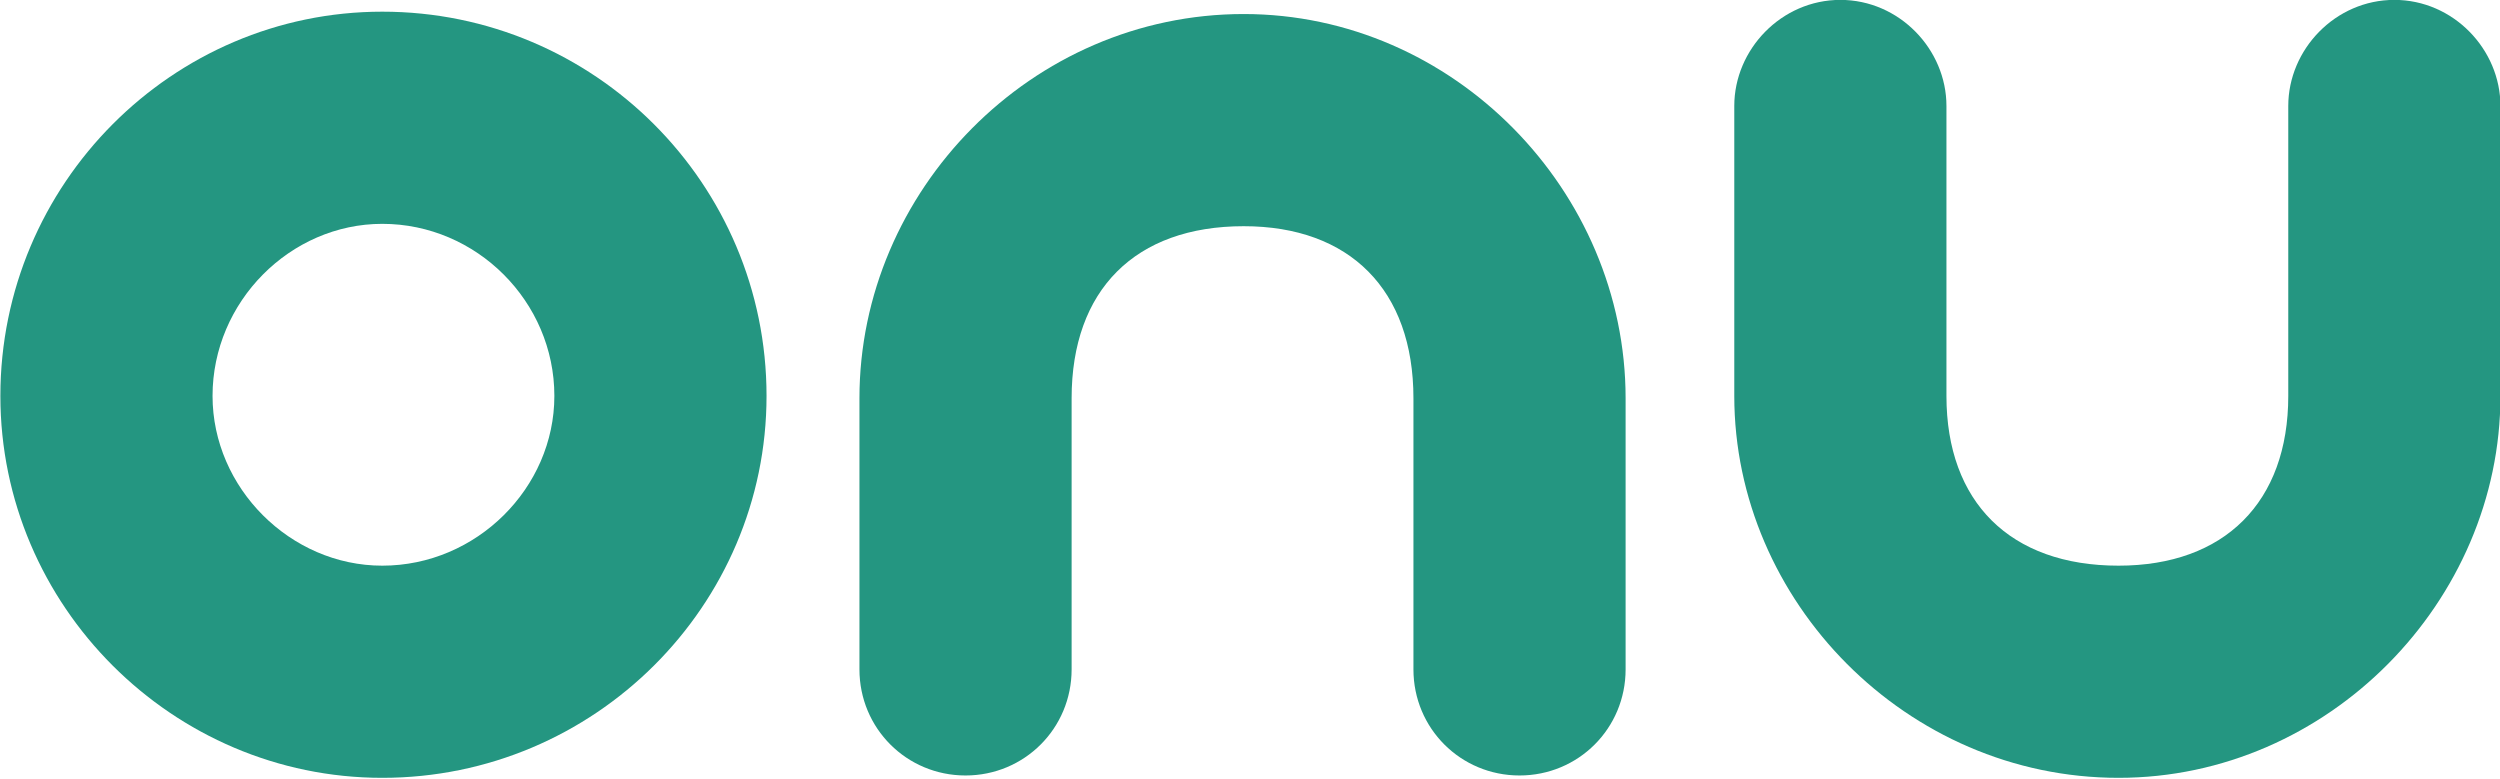 <svg clip-rule="evenodd" fill-rule="evenodd" stroke-linejoin="round" stroke-miterlimit="2" viewBox="0 0 1024 319" xmlns="http://www.w3.org/2000/svg"><g fill="#249681" fill-rule="nonzero" transform="matrix(13.411 0 0 13.411 -6290.49 313.772)"><path d="m480.73.36c6.48 0 11.736-5.256 11.736-11.664 0-6.48-5.256-11.736-11.736-11.736-6.408 0-11.664 5.256-11.664 11.736 0 6.408 5.256 11.664 11.664 11.664zm-5.184-11.664c0-2.88 2.376-5.256 5.184-5.256 2.88 0 5.256 2.376 5.256 5.256 0 2.808-2.376 5.184-5.256 5.184-2.808 0-5.184-2.376-5.184-5.184z"/><path d="m498.544.288c1.8 0 3.24-1.44 3.24-3.24v-8.28c0-3.312 1.944-5.256 5.256-5.256 3.24 0 5.184 1.944 5.184 5.256v8.28c0 1.8 1.44 3.24 3.24 3.24s3.24-1.44 3.24-3.24v-8.28c0-6.336-5.256-11.736-11.664-11.736-6.48 0-11.736 5.4-11.736 11.736v8.28c0 1.8 1.44 3.24 3.24 3.24z"/><path d="m542.183-23.4c-1.8 0-3.24 1.512-3.24 3.24v8.856c0 3.24-1.944 5.184-5.184 5.184-3.312 0-5.256-1.944-5.256-5.184v-8.856c0-1.728-1.44-3.24-3.24-3.24s-3.24 1.512-3.24 3.24v8.856c0 6.264 5.256 11.664 11.736 11.664 6.408 0 11.664-5.4 11.664-11.664v-8.856c0-1.728-1.44-3.24-3.24-3.24z"/></g></svg>